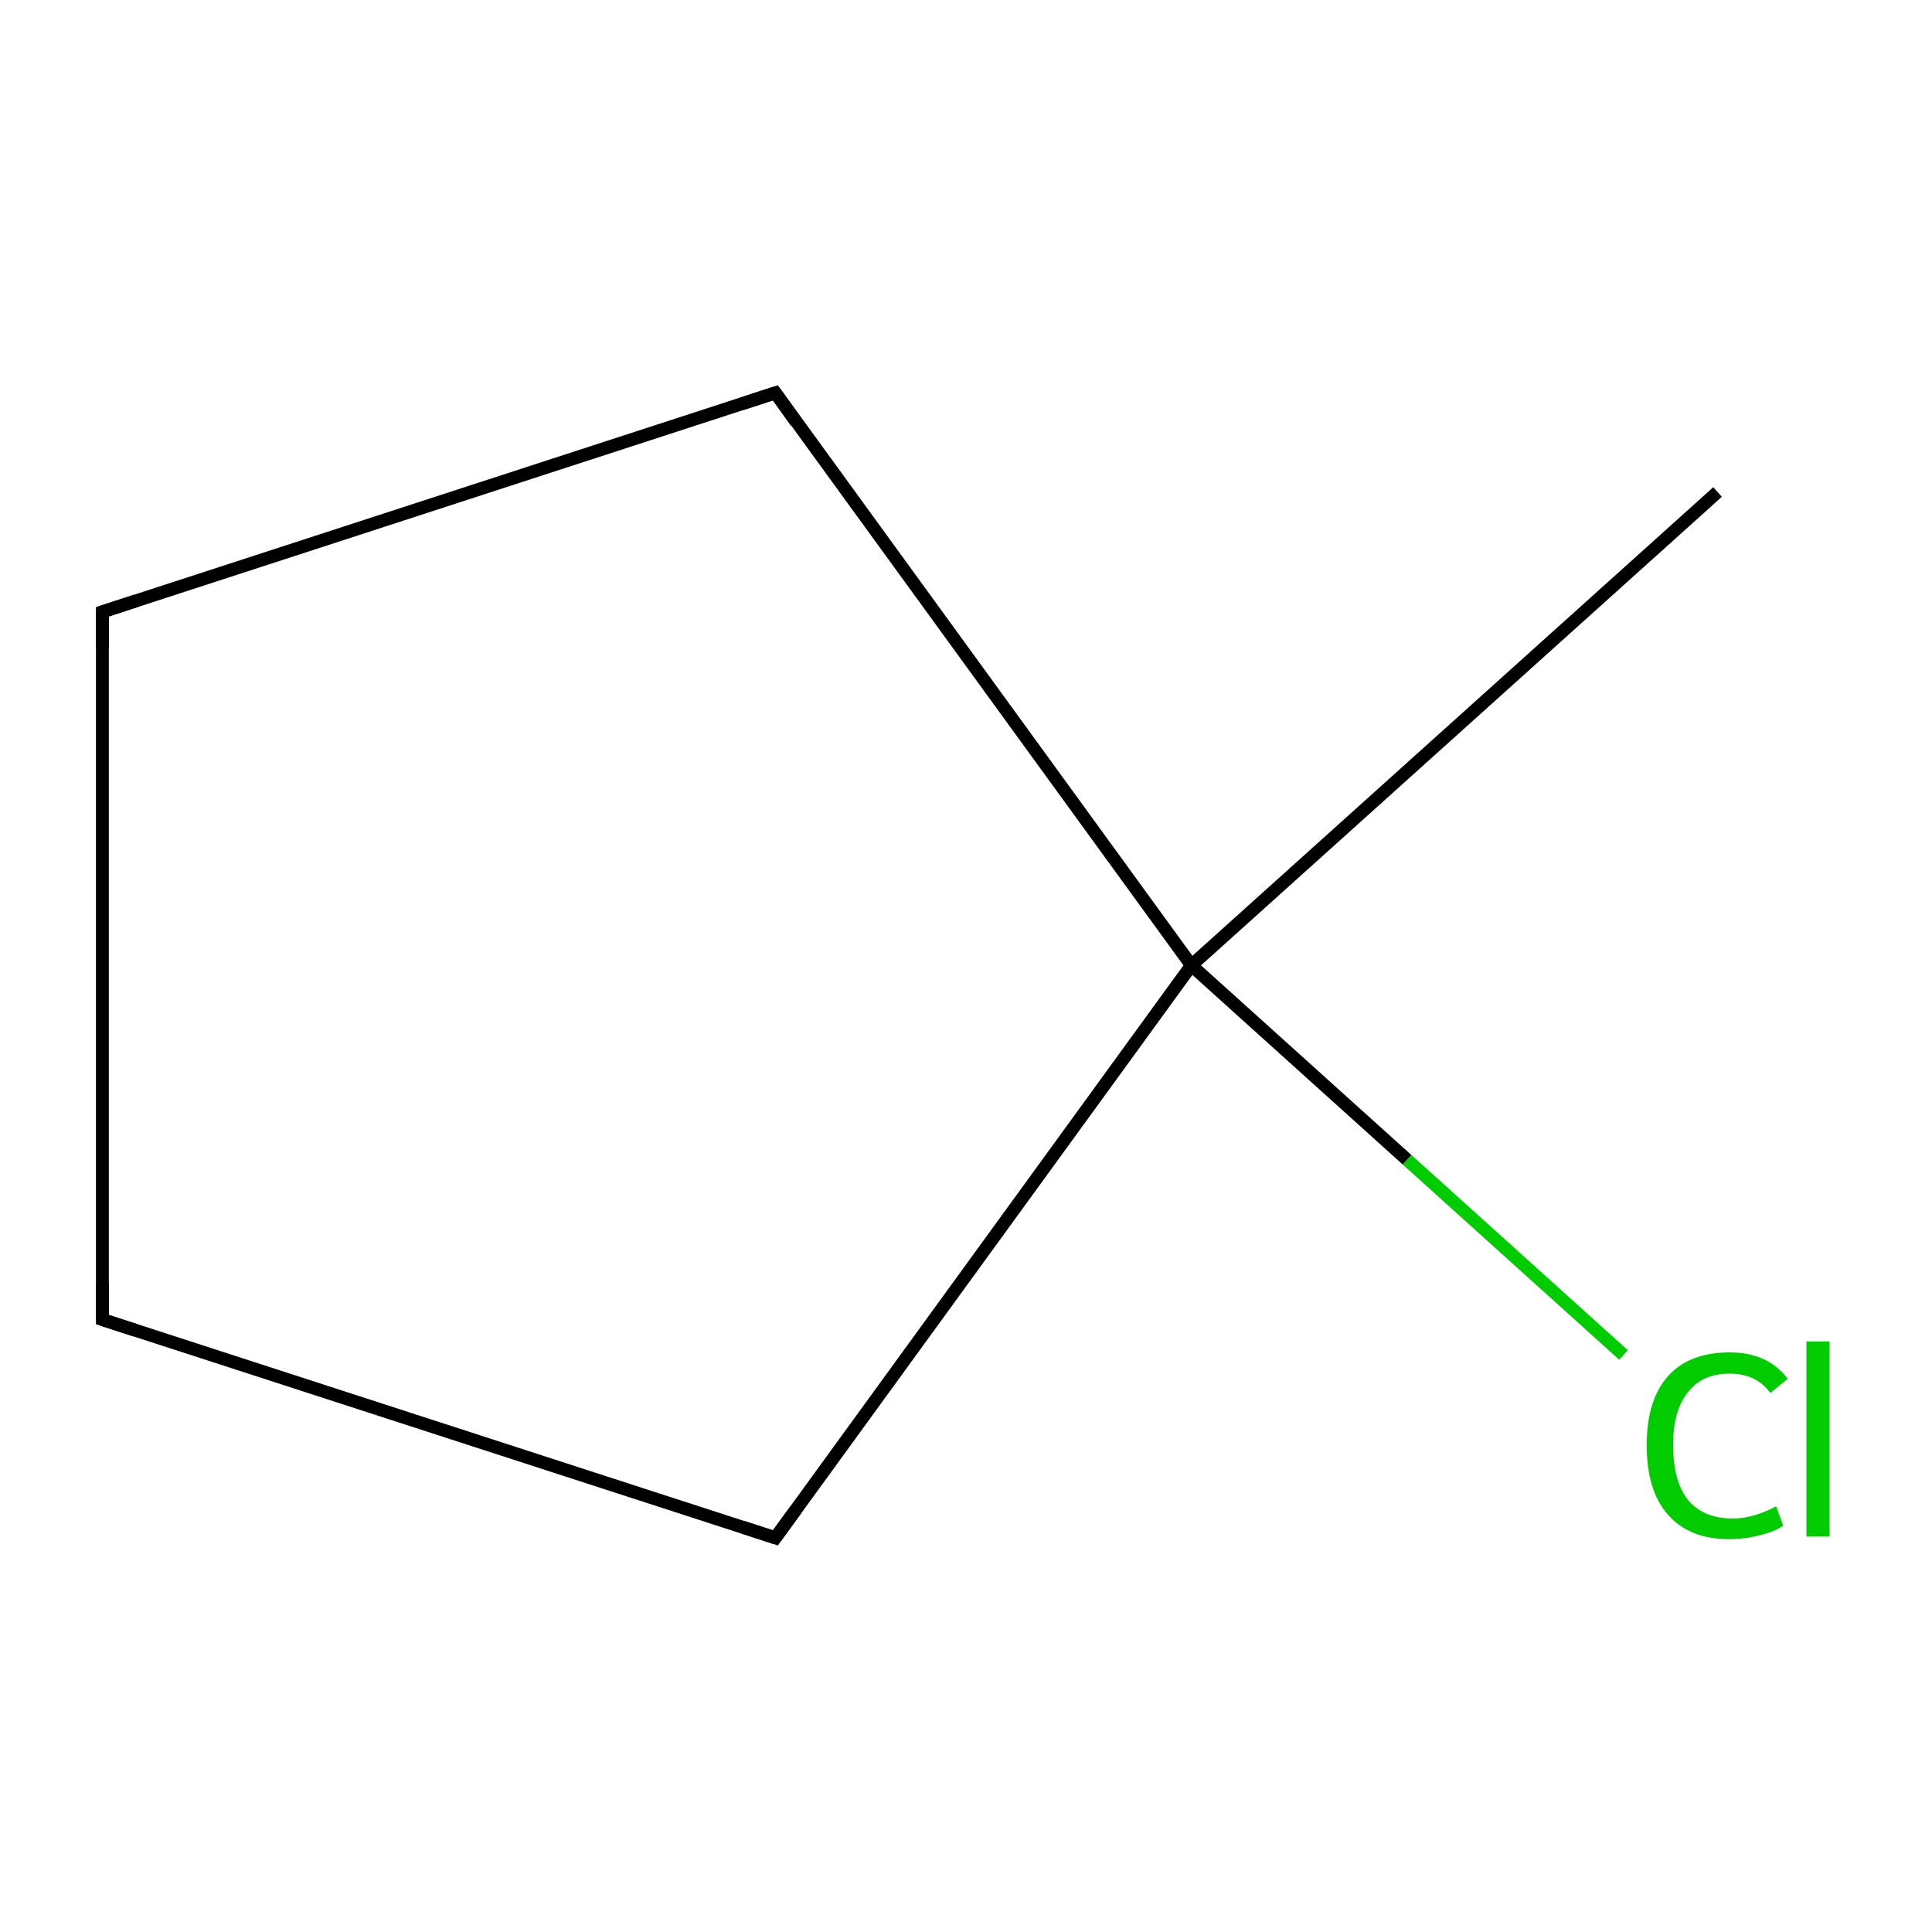 <?xml version='1.0' encoding='iso-8859-1'?>
<svg version='1.1' baseProfile='full'
              xmlns='http://www.w3.org/2000/svg'
                      xmlns:rdkit='http://www.rdkit.org/xml'
                      xmlns:xlink='http://www.w3.org/1999/xlink'
                  xml:space='preserve'
width='300px' height='300px' viewBox='0 0 300 300'>
<!-- END OF HEADER -->
<rect style='opacity:1.0;fill:#FFFFFF;stroke:none' width='300.0' height='300.0' x='0.0' y='0.0'> </rect>
<path class='bond-0 atom-0 atom-1' d='M 266.7,76.4 L 185.0,149.9' style='fill:none;fill-rule:evenodd;stroke:#000000;stroke-width:2.0px;stroke-linecap:butt;stroke-linejoin:miter;stroke-opacity:1' />
<path class='bond-1 atom-1 atom-2' d='M 185.0,149.9 L 120.4,61.0' style='fill:none;fill-rule:evenodd;stroke:#000000;stroke-width:2.0px;stroke-linecap:butt;stroke-linejoin:miter;stroke-opacity:1' />
<path class='bond-2 atom-2 atom-3' d='M 120.4,61.0 L 15.9,95.0' style='fill:none;fill-rule:evenodd;stroke:#000000;stroke-width:2.0px;stroke-linecap:butt;stroke-linejoin:miter;stroke-opacity:1' />
<path class='bond-3 atom-3 atom-4' d='M 15.9,95.0 L 15.9,204.9' style='fill:none;fill-rule:evenodd;stroke:#000000;stroke-width:2.0px;stroke-linecap:butt;stroke-linejoin:miter;stroke-opacity:1' />
<path class='bond-4 atom-4 atom-5' d='M 15.9,204.9 L 120.4,238.8' style='fill:none;fill-rule:evenodd;stroke:#000000;stroke-width:2.0px;stroke-linecap:butt;stroke-linejoin:miter;stroke-opacity:1' />
<path class='bond-5 atom-1 atom-6' d='M 185.0,149.9 L 218.5,180.1' style='fill:none;fill-rule:evenodd;stroke:#000000;stroke-width:2.0px;stroke-linecap:butt;stroke-linejoin:miter;stroke-opacity:1' />
<path class='bond-5 atom-1 atom-6' d='M 218.5,180.1 L 252.1,210.4' style='fill:none;fill-rule:evenodd;stroke:#00CC00;stroke-width:2.0px;stroke-linecap:butt;stroke-linejoin:miter;stroke-opacity:1' />
<path class='bond-6 atom-5 atom-1' d='M 120.4,238.8 L 185.0,149.9' style='fill:none;fill-rule:evenodd;stroke:#000000;stroke-width:2.0px;stroke-linecap:butt;stroke-linejoin:miter;stroke-opacity:1' />
<path d='M 123.6,65.5 L 120.4,61.0 L 115.2,62.7' style='fill:none;stroke:#000000;stroke-width:2.0px;stroke-linecap:butt;stroke-linejoin:miter;stroke-miterlimit:10;stroke-opacity:1;' />
<path d='M 21.1,93.3 L 15.9,95.0 L 15.9,100.5' style='fill:none;stroke:#000000;stroke-width:2.0px;stroke-linecap:butt;stroke-linejoin:miter;stroke-miterlimit:10;stroke-opacity:1;' />
<path d='M 15.9,199.4 L 15.9,204.9 L 21.1,206.6' style='fill:none;stroke:#000000;stroke-width:2.0px;stroke-linecap:butt;stroke-linejoin:miter;stroke-miterlimit:10;stroke-opacity:1;' />
<path d='M 115.2,237.1 L 120.4,238.8 L 123.6,234.4' style='fill:none;stroke:#000000;stroke-width:2.0px;stroke-linecap:butt;stroke-linejoin:miter;stroke-miterlimit:10;stroke-opacity:1;' />
<path class='atom-6' d='M 255.7 224.4
Q 255.7 217.4, 259.0 213.7
Q 262.3 210.0, 268.6 210.0
Q 274.5 210.0, 277.6 214.1
L 274.9 216.3
Q 272.7 213.3, 268.6 213.3
Q 264.3 213.3, 262.1 216.2
Q 259.8 219.0, 259.8 224.4
Q 259.8 230.0, 262.1 232.9
Q 264.5 235.8, 269.1 235.8
Q 272.2 235.8, 275.8 233.9
L 276.9 236.9
Q 275.5 237.9, 273.2 238.4
Q 271.0 239.0, 268.5 239.0
Q 262.3 239.0, 259.0 235.2
Q 255.7 231.5, 255.7 224.4
' fill='#00CC00'/>
<path class='atom-6' d='M 280.5 208.3
L 284.1 208.3
L 284.1 238.6
L 280.5 238.6
L 280.5 208.3
' fill='#00CC00'/>
</svg>

